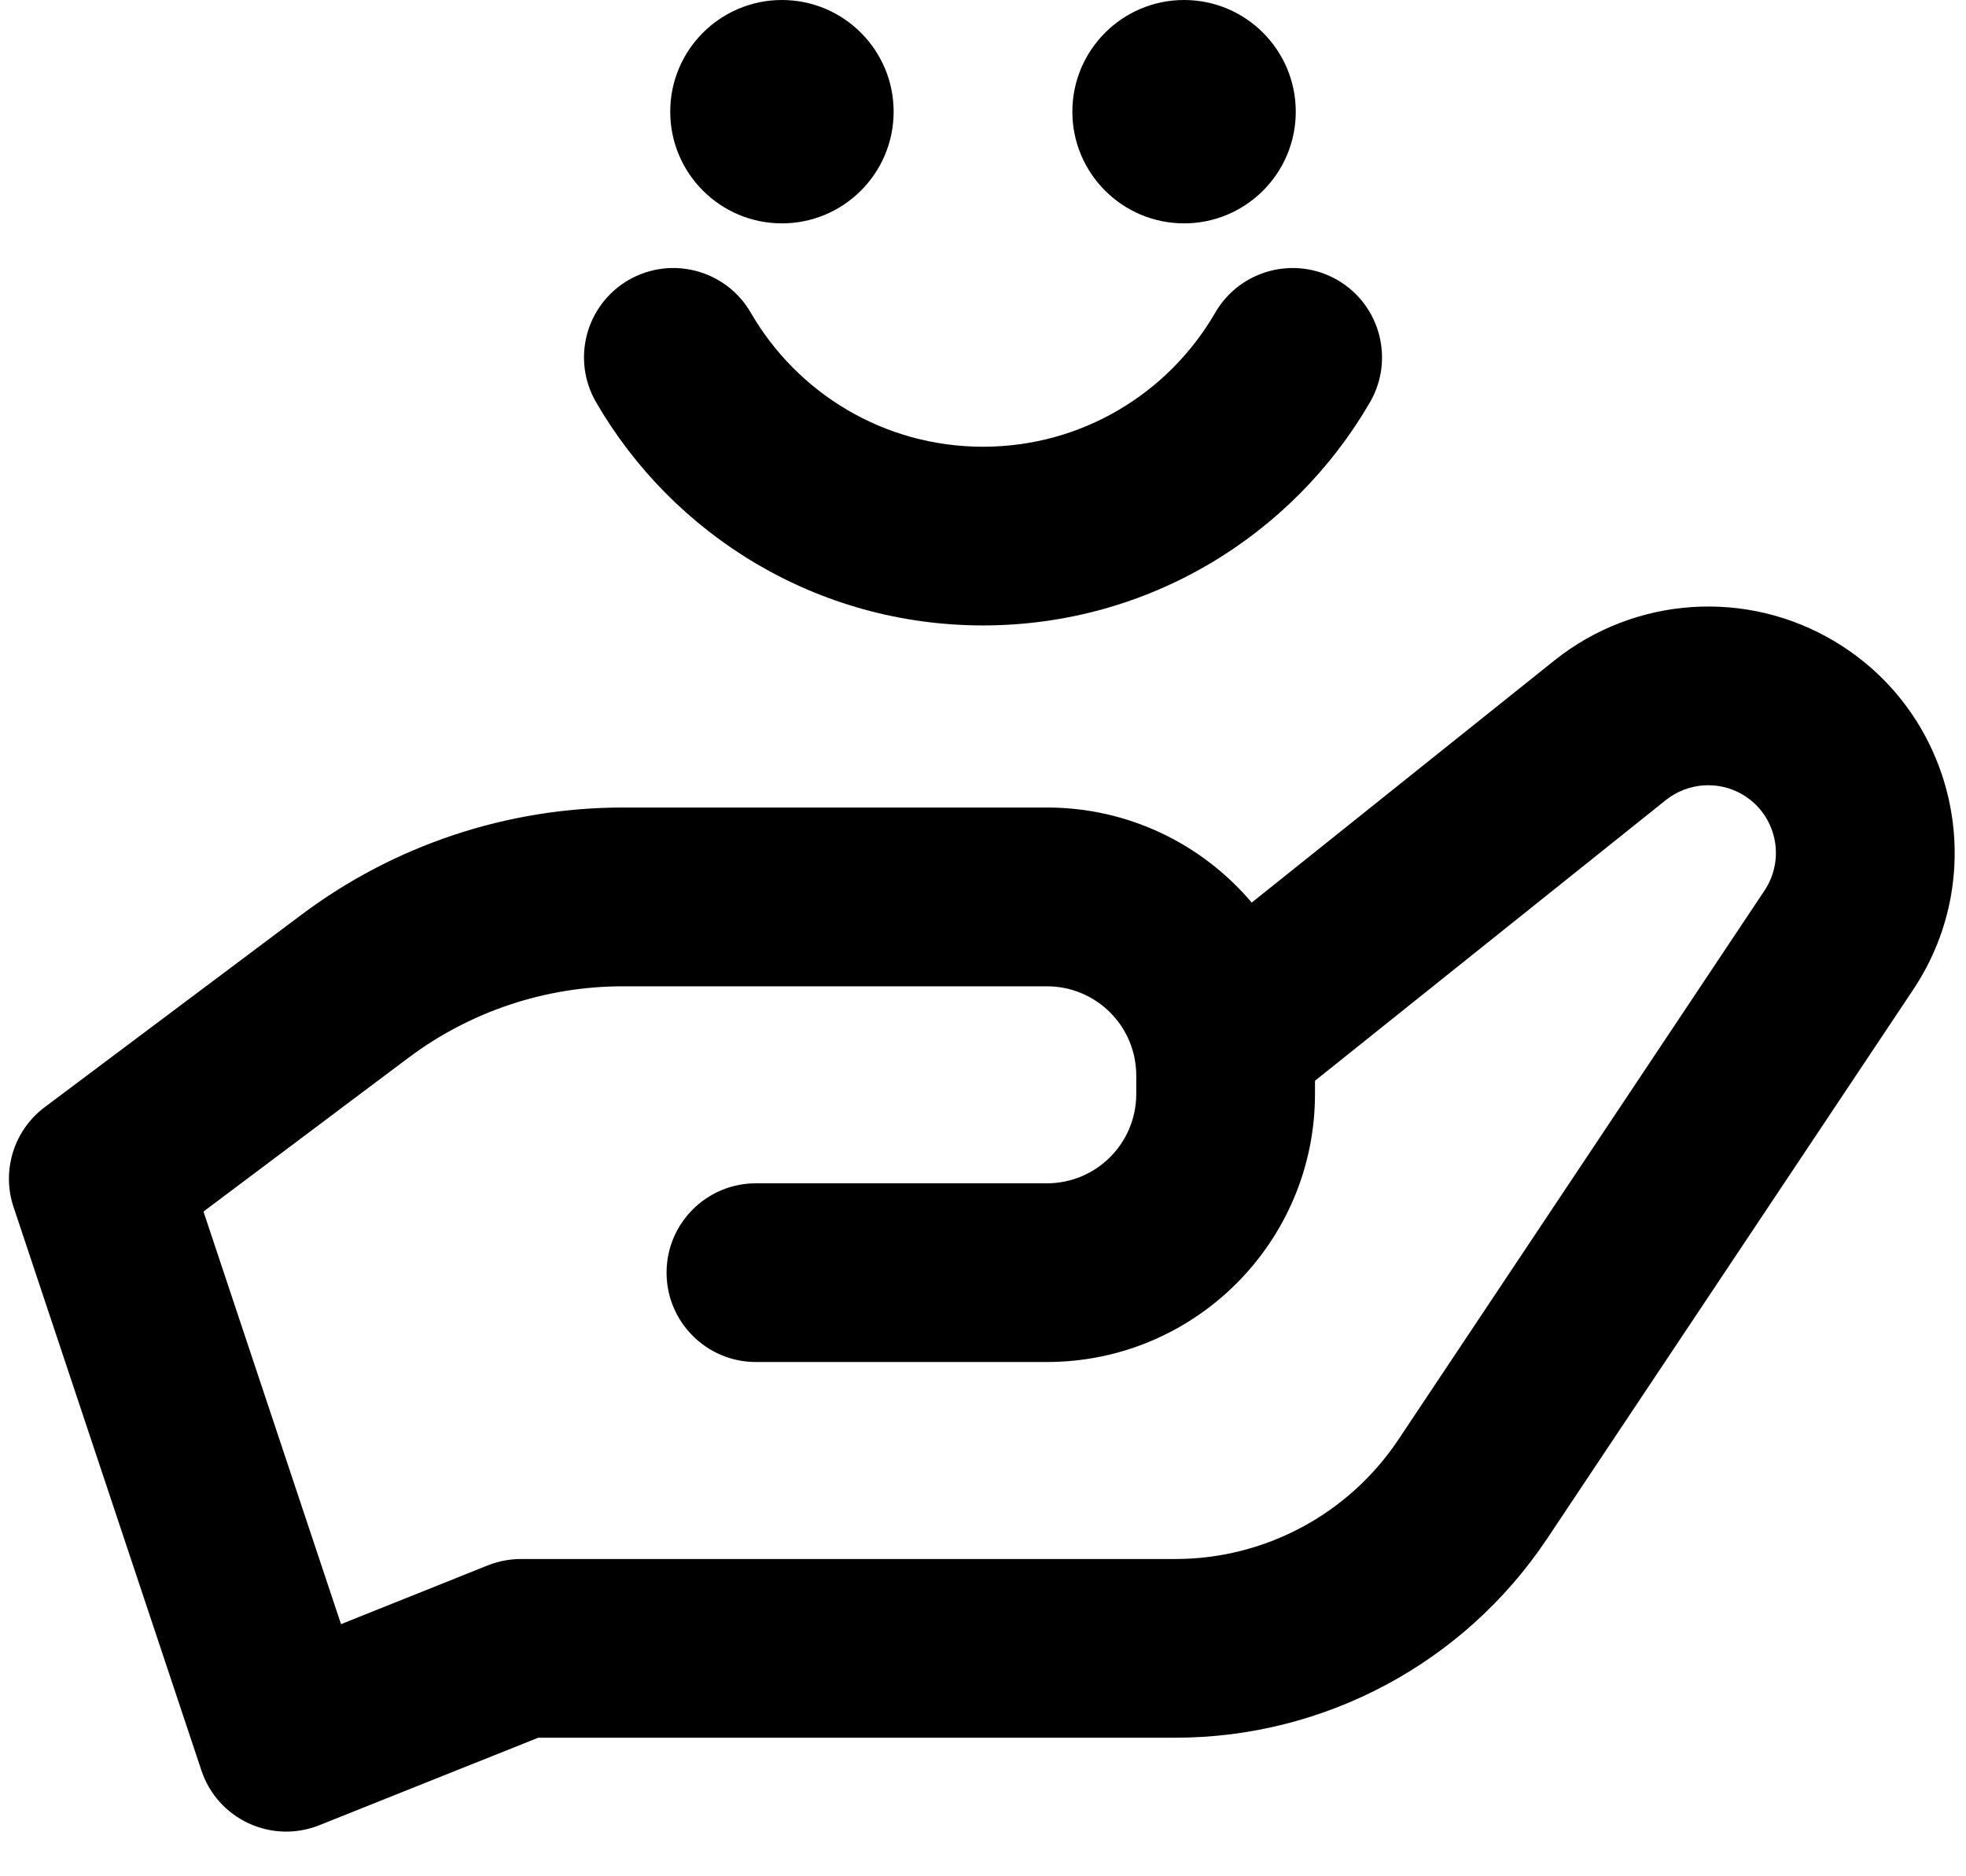 <svg width="22" height="21" viewBox="0 0 22 21" fill="none" xmlns="http://www.w3.org/2000/svg">
<path d="M8.75 2.5C9.44 2.5 10 1.94 10 1.25C10 0.56 9.44 0 8.75 0C8.06 0 7.5 0.56 7.5 1.25C7.5 1.94 8.06 2.5 8.75 2.5Z" fill="currentColor"/>
<path fill-rule="evenodd" clip-rule="evenodd" d="M17.393 7.393C18.293 6.673 19.546 6.588 20.534 7.181C21.884 7.991 22.283 9.765 21.41 11.075L17.312 17.222C16.384 18.613 14.823 19.449 13.152 19.449H6.023L3.574 20.428C3.318 20.531 3.032 20.523 2.782 20.407C2.532 20.291 2.341 20.078 2.254 19.816L0.159 13.531C0.119 13.42 0.1 13.305 0.1 13.191C0.1 13.127 0.106 13.063 0.119 13C0.164 12.766 0.294 12.547 0.5 12.392L3.372 10.239C4.41 9.46 5.674 9.038 6.972 9.038H11.715C12.634 9.038 13.456 9.451 14.007 10.102L17.393 7.393ZM3.816 18.178L2.277 13.56L3.803 12.415L3.805 12.413L4.572 11.838C5.264 11.319 6.106 11.039 6.972 11.039H11.715C12.268 11.039 12.715 11.486 12.715 12.039V12.244C12.715 12.796 12.268 13.244 11.715 13.244H8.459C7.907 13.244 7.459 13.691 7.459 14.244C7.459 14.796 7.907 15.244 8.459 15.244H11.715C13.372 15.244 14.715 13.9 14.715 12.244V12.096L18.642 8.954C18.89 8.757 19.234 8.734 19.505 8.896C19.876 9.119 19.985 9.606 19.746 9.966L15.648 16.113C15.091 16.947 14.155 17.449 13.152 17.449H5.831C5.704 17.449 5.577 17.473 5.459 17.52L3.816 18.178Z" fill="currentColor"/>
<path d="M14.5 1.25C14.5 1.94 13.94 2.5 13.25 2.5C12.56 2.5 12 1.94 12 1.25C12 0.56 12.56 0 13.25 0C13.94 0 14.5 0.56 14.5 1.25Z" fill="currentColor"/>
<path d="M8.401 3.499C8.124 3.021 7.512 2.858 7.034 3.134C6.556 3.411 6.393 4.023 6.67 4.501C7.533 5.993 9.148 7 11 7C12.852 7 14.467 5.993 15.331 4.501C15.607 4.023 15.444 3.411 14.966 3.134C14.488 2.858 13.876 3.021 13.599 3.499C13.079 4.399 12.109 5 11 5C9.891 5 8.921 4.399 8.401 3.499Z" fill="currentColor"/>
</svg>
